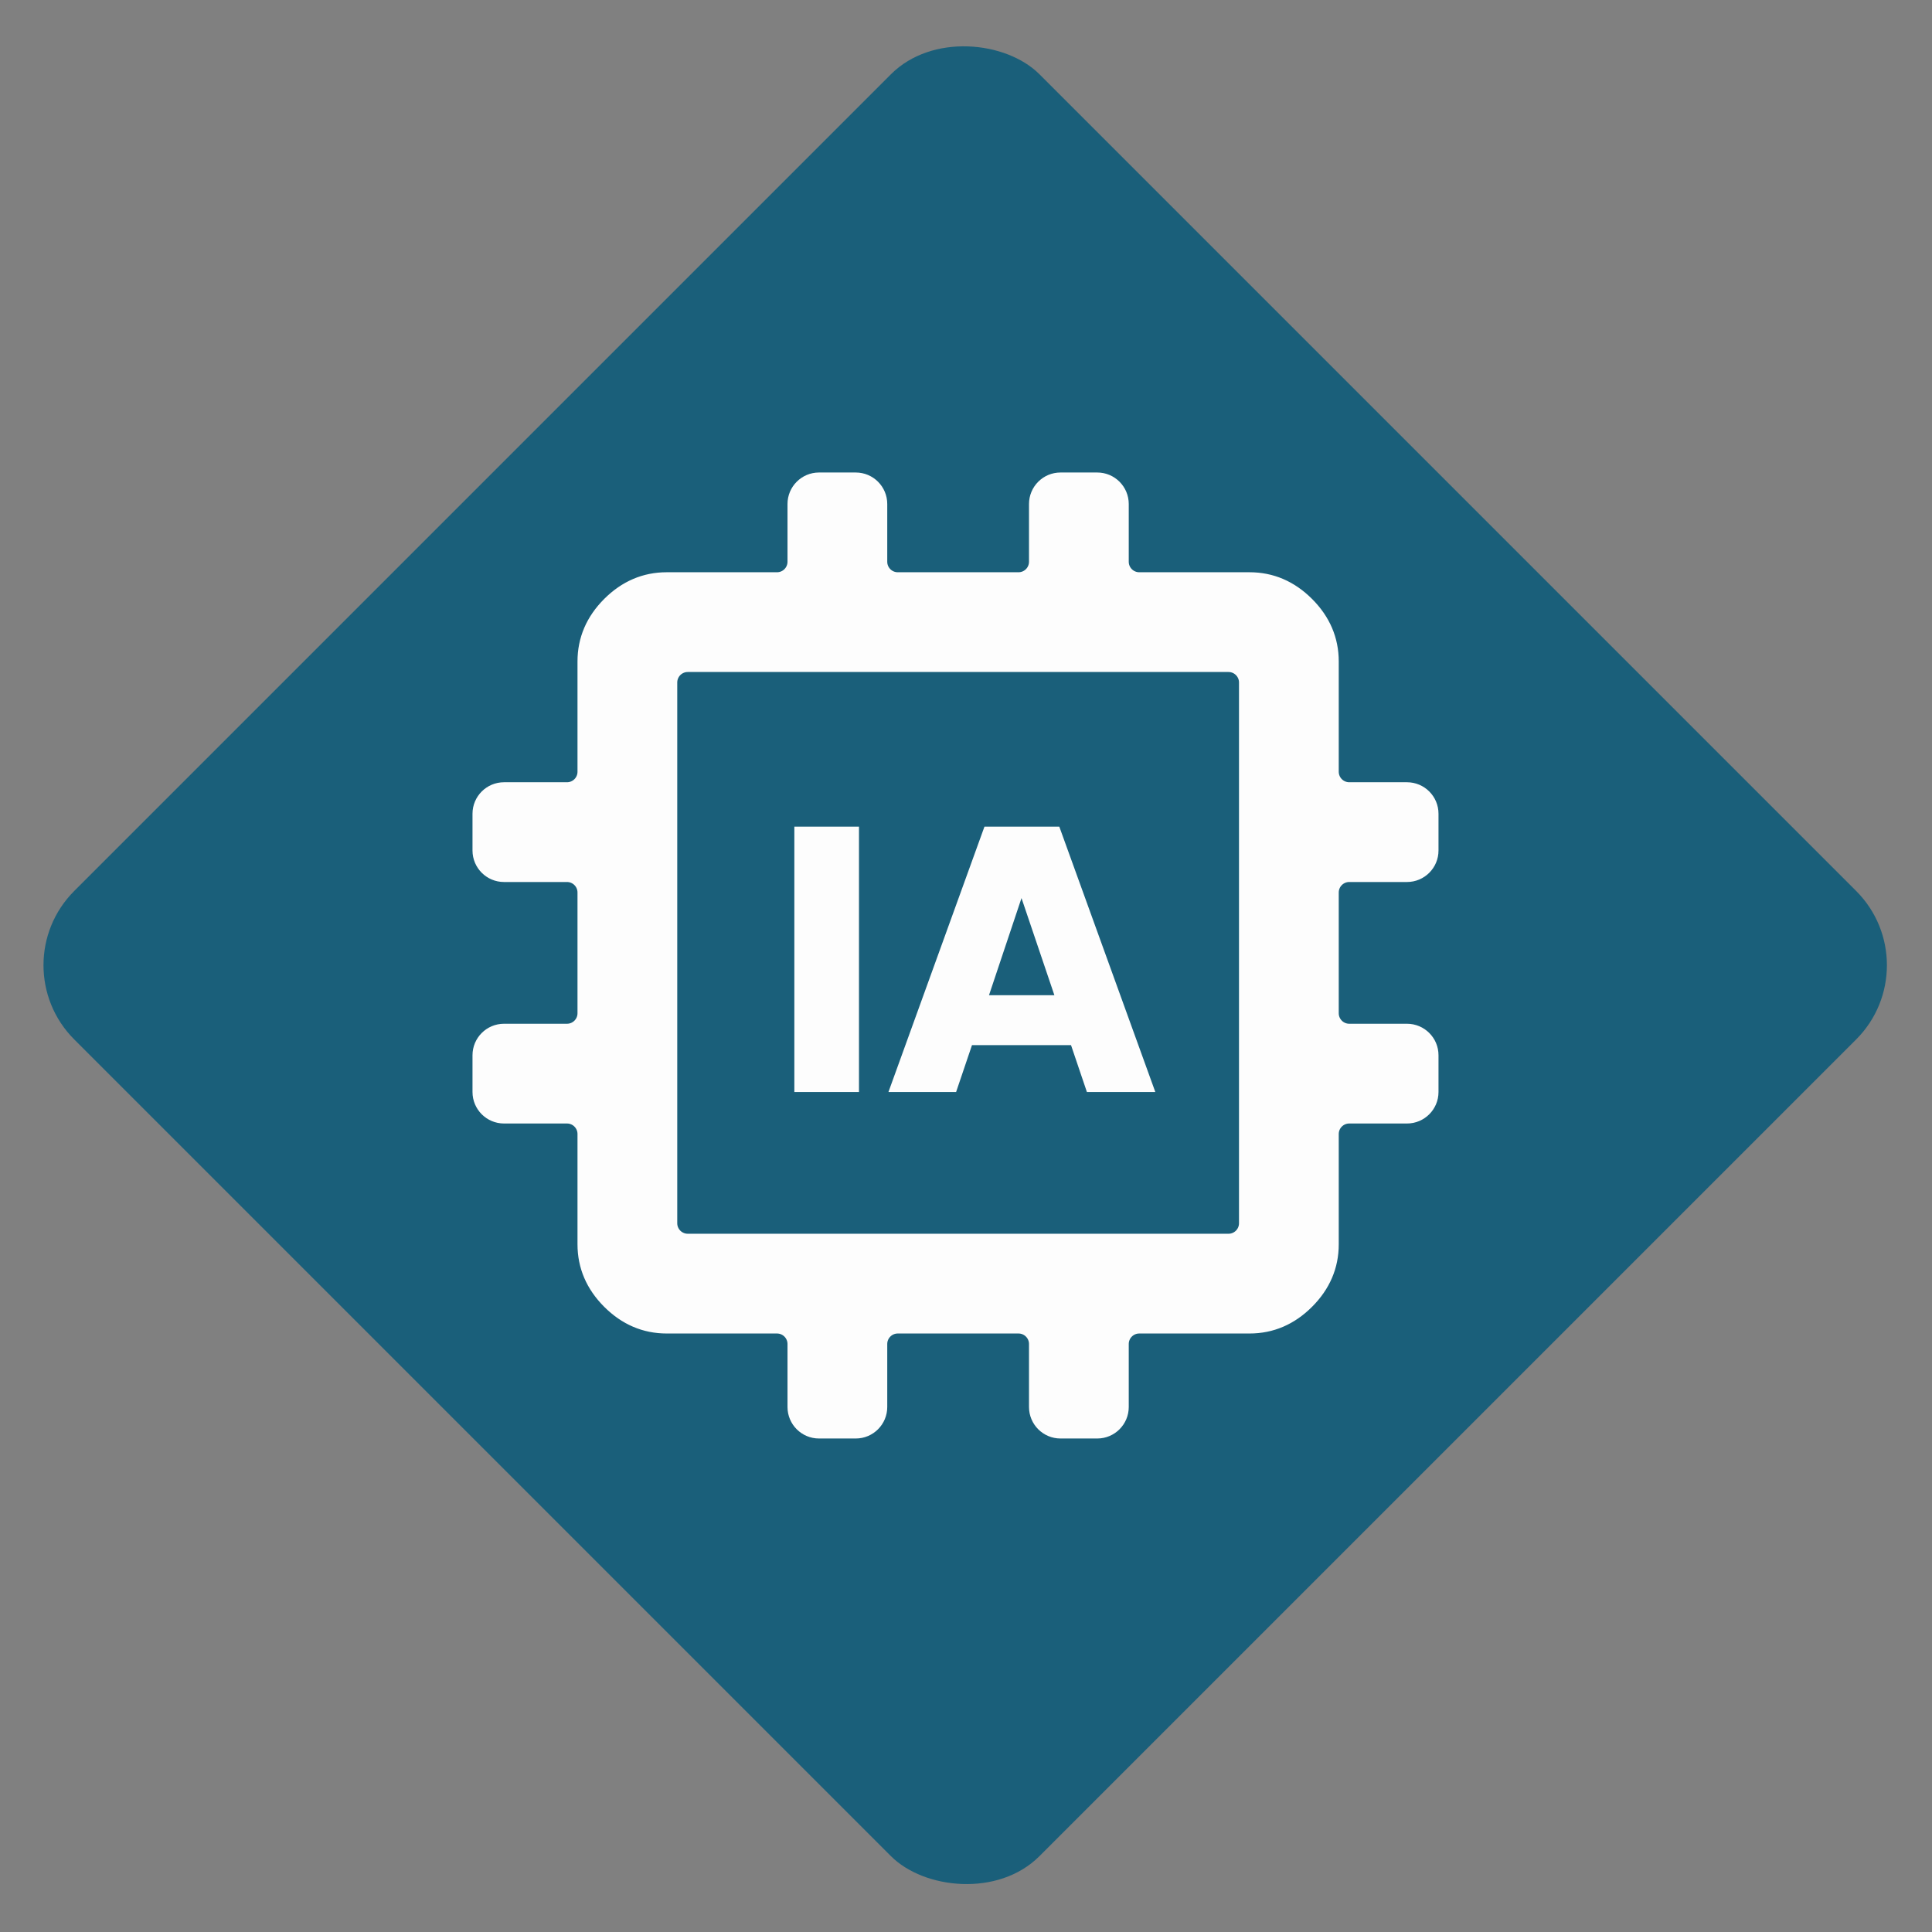 <svg width="92" height="92" viewBox="0 0 92 92" fill="none" xmlns="http://www.w3.org/2000/svg">
<rect x="0" y="0" width="92" height="92" fill="#808080" stroke="none"/>
<rect y="45.962" width="65" height="65" rx="5" transform="rotate(-45 0 45.962)" fill="#1A5F7A"/>
<path d="M37.75 67C37.75 67.69 38.31 68.25 39 68.25H40.75C41.44 68.25 42 67.69 42 67V64C42 63.586 42.336 63.25 42.75 63.25H48.5C48.914 63.25 49.25 63.586 49.25 64V67C49.25 67.69 49.81 68.25 50.5 68.25H52.25C52.94 68.25 53.5 67.69 53.5 67V64C53.5 63.586 53.836 63.25 54.25 63.25H59.5C60.571 63.25 61.508 62.846 62.302 62.052C63.096 61.258 63.5 60.321 63.5 59.25V54C63.5 53.586 63.836 53.25 64.25 53.25H67C67.69 53.25 68.25 52.69 68.25 52V50.25C68.25 49.56 67.69 49 67 49H64.25C63.836 49 63.5 48.664 63.5 48.25V42.5C63.5 42.086 63.836 41.75 64.25 41.75H67C67.69 41.75 68.25 41.19 68.25 40.5V38.75C68.25 38.06 67.69 37.5 67 37.5H64.25C63.836 37.5 63.5 37.164 63.5 36.75V31.5C63.5 30.429 63.096 29.492 62.302 28.698C61.508 27.904 60.571 27.5 59.5 27.5H54.25C53.836 27.5 53.5 27.164 53.5 26.75V24C53.5 23.31 52.94 22.75 52.25 22.75H50.5C49.81 22.75 49.25 23.31 49.25 24V26.75C49.25 27.164 48.914 27.5 48.5 27.5H42.75C42.336 27.5 42 27.164 42 26.75V24C42 23.31 41.44 22.75 40.75 22.75H39C38.31 22.75 37.75 23.31 37.75 24V26.75C37.75 27.164 37.414 27.5 37 27.5H31.75C30.679 27.5 29.742 27.904 28.948 28.698C28.154 29.492 27.75 30.429 27.75 31.5V36.75C27.75 37.164 27.414 37.5 27 37.5H24C23.31 37.5 22.75 38.06 22.75 38.75V40.5C22.75 41.19 23.31 41.75 24 41.75H27C27.414 41.75 27.75 42.086 27.75 42.5V48.25C27.75 48.664 27.414 49 27 49H24C23.31 49 22.75 49.56 22.75 50.25V52C22.75 52.69 23.31 53.25 24 53.25H27C27.414 53.25 27.75 53.586 27.75 54V59.25C27.75 60.321 28.154 61.258 28.948 62.052C29.742 62.846 30.679 63.25 31.75 63.25H37C37.414 63.25 37.75 63.586 37.75 64V67ZM59.25 58.25C59.25 58.664 58.914 59 58.5 59H32.75C32.336 59 32 58.664 32 58.25V32.5C32 32.086 32.336 31.75 32.75 31.75H58.5C58.914 31.75 59.25 32.086 59.25 32.5V58.25Z" fill="#FDFDFD" stroke="#FDFDFD" stroke-width="0.5"/>
<path d="M40.904 39.364V52H37.826V39.364H40.904ZM51.001 49.768H46.285L45.529 52H42.307L46.879 39.364H50.443L55.015 52H51.757L51.001 49.768ZM50.209 47.392L48.643 42.766L47.095 47.392H50.209Z" fill="#FDFDFD"/>
</svg>
